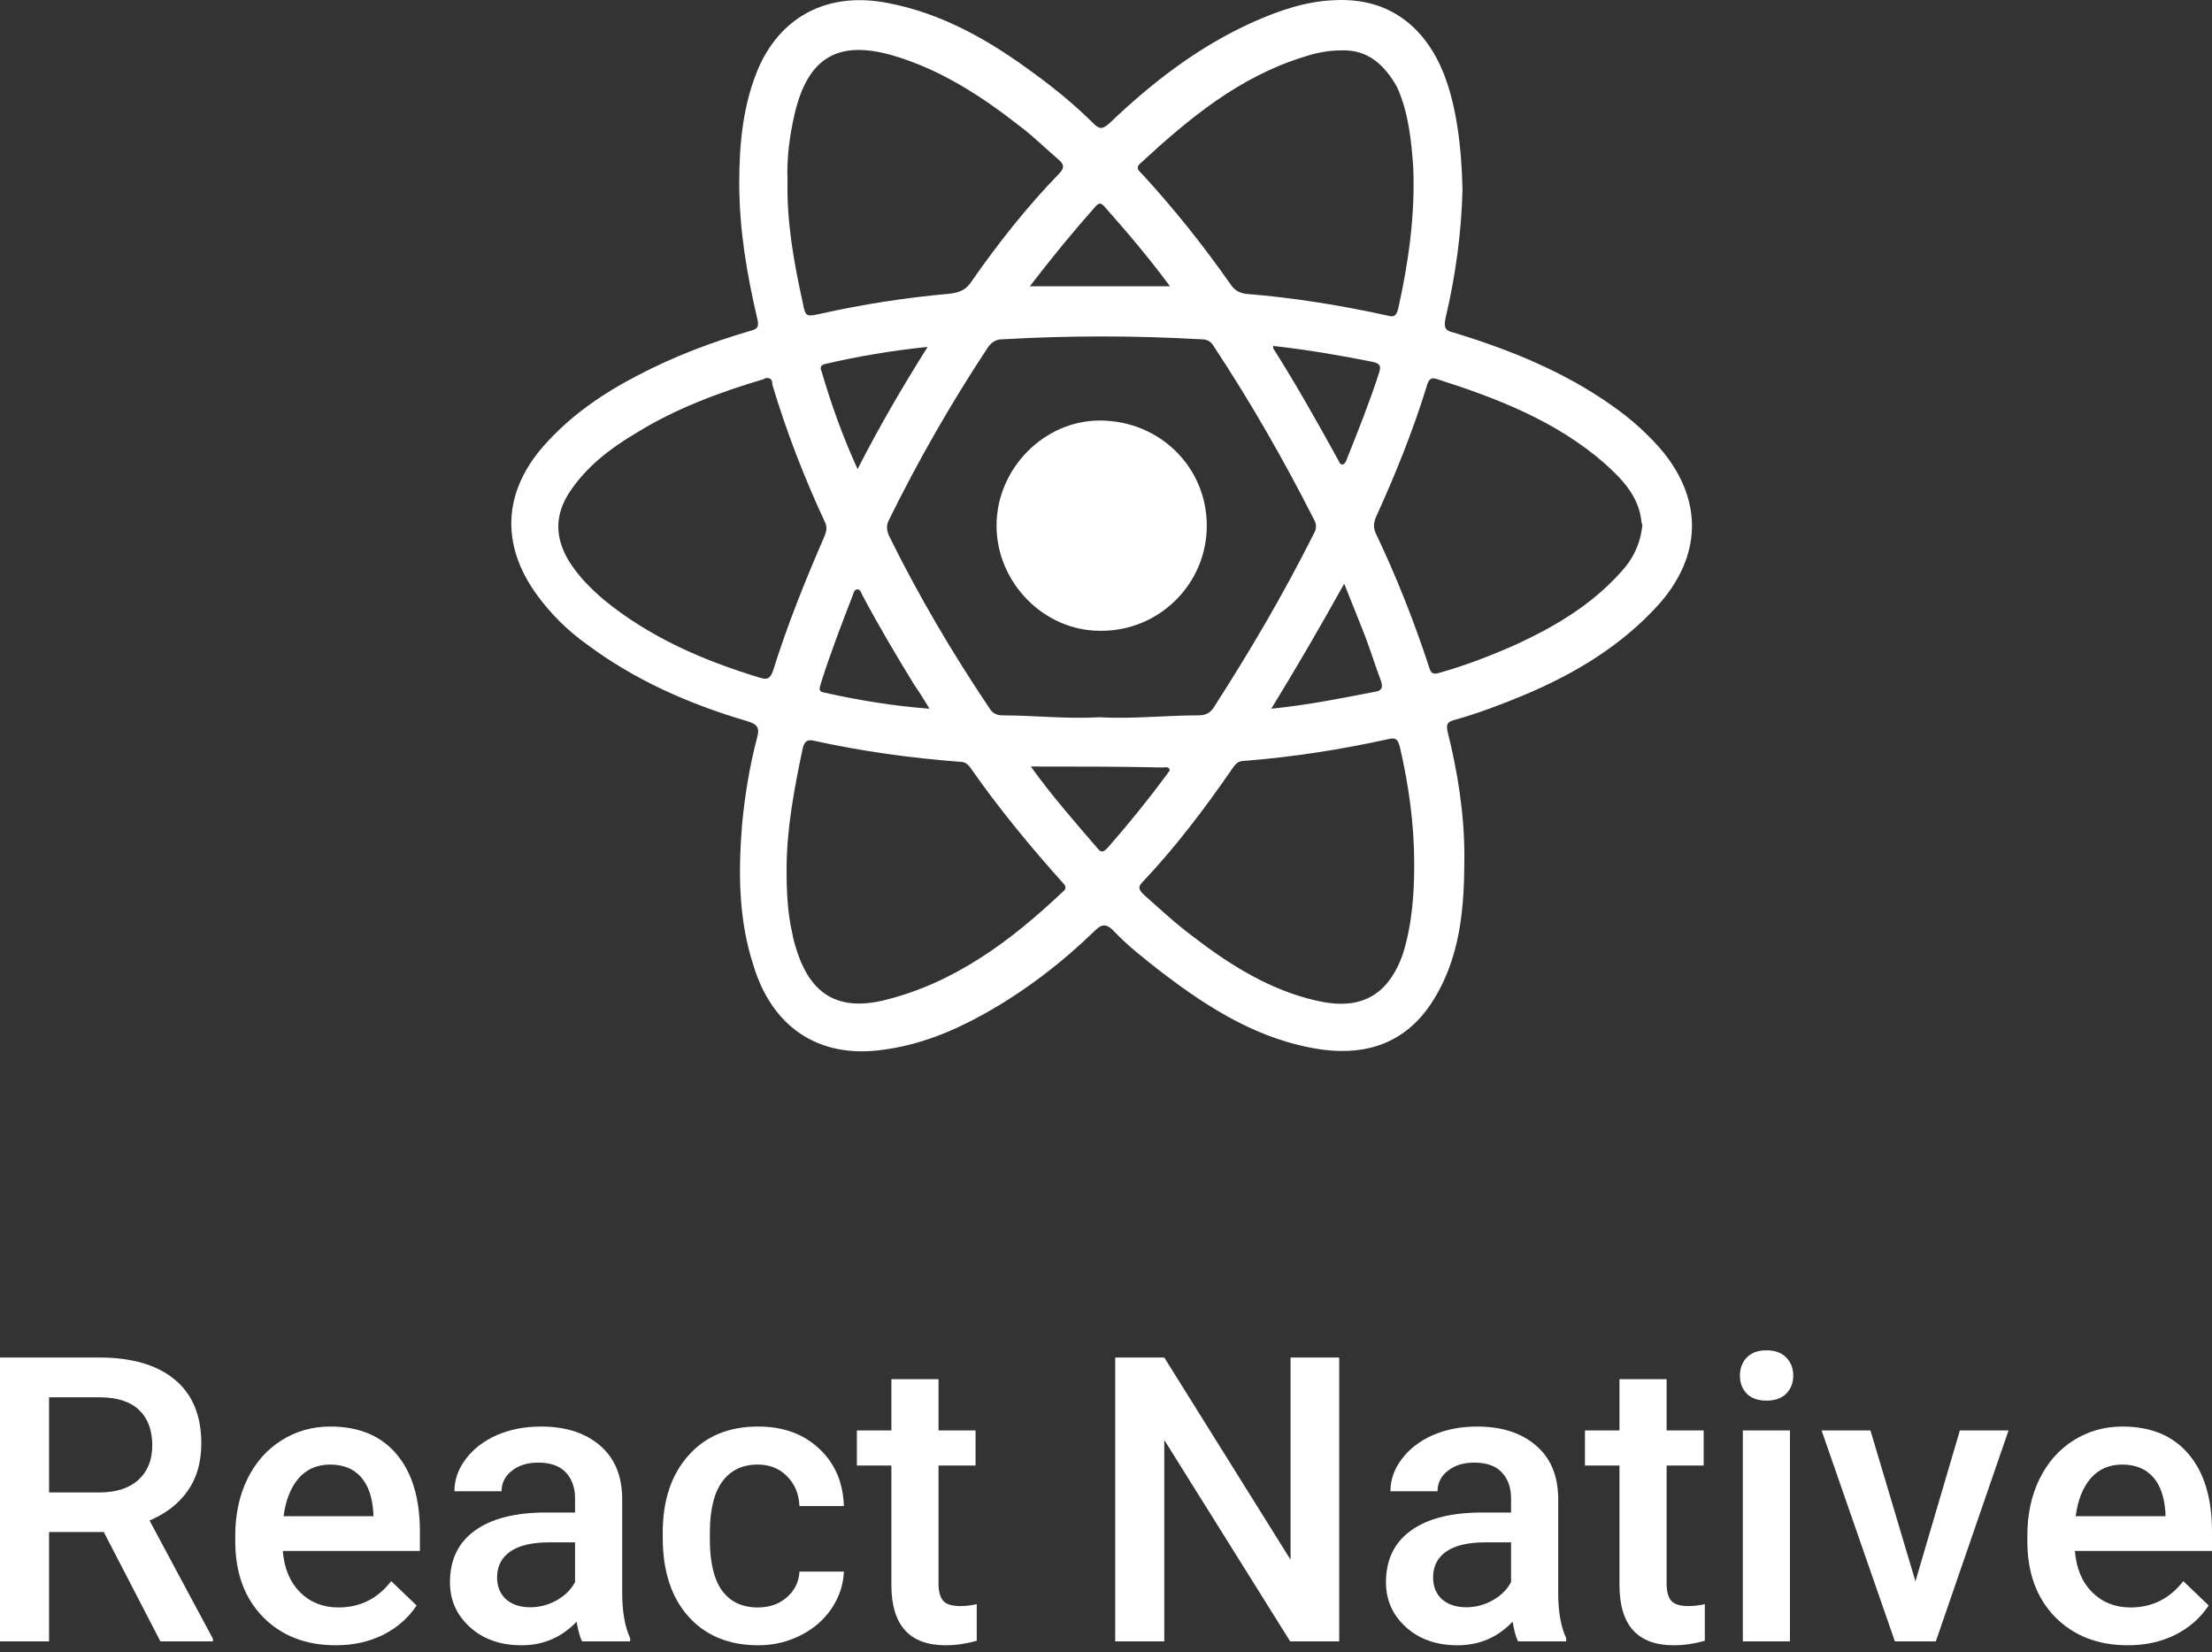 <svg width="158" height="118" viewBox="0 0 158 118" fill="none" xmlns="http://www.w3.org/2000/svg">
<rect x="0" y="0" width="158" height="118" fill="#333333" stroke="none"/>
<path d="M104.464 13.544C104.397 16.454 103.991 19.634 103.247 22.746C103.112 23.423 103.247 23.626 103.856 23.761C107.845 24.979 111.699 26.535 115.148 28.971C116.5 29.918 117.718 31 118.799 32.286C121.639 35.804 121.504 39.661 118.597 43.044C115.892 46.088 112.511 48.118 108.792 49.674C107.169 50.351 105.546 50.96 103.856 51.433C103.382 51.569 103.315 51.704 103.382 52.178C104.126 55.155 104.599 58.132 104.599 61.176C104.599 64.83 104.329 68.483 102.233 71.663C100.407 74.437 97.702 75.385 94.524 74.979C90.061 74.37 86.41 72.069 82.961 69.431C81.744 68.483 80.527 67.536 79.513 66.454C79.04 65.98 78.701 65.98 78.228 66.454C75.861 68.754 73.224 70.784 70.317 72.408C68.017 73.693 65.651 74.64 63.081 74.979C58.348 75.655 55.102 73.219 53.818 68.957C52.736 65.642 52.736 62.259 53.006 58.876C53.209 56.778 53.547 54.681 54.088 52.651C54.291 51.907 54.02 51.704 53.344 51.501C49.219 50.283 45.365 48.592 41.917 46.021C40.497 45.006 39.279 43.788 38.265 42.367C35.763 38.849 35.966 35.128 38.806 31.88C40.699 29.715 43.066 28.091 45.568 26.806C48.138 25.453 50.842 24.438 53.615 23.626C54.156 23.49 54.223 23.287 54.088 22.746C53.344 19.566 52.803 16.386 52.803 13.071C52.803 10.229 53.074 7.388 54.223 4.749C55.914 1.028 59.295 -0.596 63.419 0.216C67.341 0.96 70.722 2.922 73.833 5.223C75.32 6.305 76.808 7.523 78.093 8.808C78.566 9.282 78.769 9.214 79.242 8.808C82.285 5.899 85.599 3.328 89.52 1.569C91.346 0.757 93.307 0.08 95.336 0.013C99.325 -0.19 101.827 2.043 103.112 5.223C103.991 7.455 104.397 10.297 104.464 13.544ZM78.499 51.23C80.865 51.366 83.232 51.095 85.599 51.095C86.072 51.095 86.41 50.96 86.68 50.554C89.25 46.562 91.684 42.435 93.848 38.105C94.051 37.766 94.051 37.428 93.848 37.09C91.684 32.827 89.318 28.7 86.68 24.708C86.478 24.37 86.207 24.235 85.801 24.235C81.068 23.964 76.335 23.964 71.601 24.235C71.128 24.235 70.858 24.438 70.587 24.776C67.95 28.768 65.583 32.895 63.487 37.157C63.284 37.563 63.352 37.902 63.487 38.24C65.583 42.502 68.017 46.63 70.655 50.554C70.858 50.892 71.128 51.095 71.601 51.095C73.833 51.095 76.199 51.366 78.499 51.23ZM54.697 27.009C54.697 27.009 54.629 27.009 54.561 27.076C51.383 28.023 48.273 29.174 45.433 30.933C43.607 32.015 41.917 33.301 40.699 35.128C39.617 36.752 39.617 38.375 40.632 40.067C41.308 41.149 42.187 42.029 43.134 42.841C46.447 45.547 50.234 47.171 54.223 48.389C54.832 48.592 55.035 48.456 55.237 47.847C56.252 44.6 57.537 41.42 58.889 38.308C59.024 37.969 59.092 37.699 58.957 37.36C57.469 34.18 56.184 30.865 55.17 27.482C55.17 27.212 55.102 26.941 54.697 27.009ZM56.184 62.123C56.184 63.68 56.252 65.168 56.59 66.657C56.657 67.062 56.793 67.536 56.928 67.942C57.942 71.054 59.903 72.205 63.081 71.46C68.153 70.243 72.21 67.198 75.929 63.68C76.199 63.477 76.132 63.274 75.929 63.071C73.562 60.432 71.331 57.726 69.302 54.816C69.099 54.546 68.897 54.41 68.558 54.41C65.042 54.14 61.594 53.666 58.213 52.922C57.672 52.787 57.469 52.922 57.334 53.463C56.725 56.373 56.184 59.214 56.184 62.123ZM101.016 61.718C101.016 58.808 100.61 56.034 100.001 53.395C99.866 52.854 99.731 52.651 99.19 52.787C95.809 53.531 92.36 54.072 88.912 54.343C88.506 54.343 88.303 54.478 88.033 54.884C86.072 57.726 83.976 60.5 81.609 63.003C81.271 63.341 81.338 63.544 81.677 63.883C82.826 64.897 83.976 65.98 85.26 66.927C87.898 68.957 90.738 70.716 93.983 71.46C97.094 72.205 99.122 71.19 100.204 68.145C100.88 65.98 101.016 63.747 101.016 61.718ZM56.252 12.868C56.184 15.913 56.725 18.822 57.334 21.596C57.537 22.678 57.604 22.611 58.618 22.408C61.661 21.731 64.704 21.258 67.747 20.987C68.491 20.919 69.032 20.716 69.438 20.04C71.331 17.333 73.359 14.762 75.659 12.394C76.064 11.988 75.997 11.718 75.591 11.38C74.712 10.635 73.9 9.823 73.021 9.147C70.181 6.914 67.206 4.952 63.69 3.937C59.836 2.854 57.739 4.14 56.793 7.997C56.387 9.688 56.184 11.38 56.252 12.868ZM95.809 3.599C94.795 3.599 93.916 3.802 93.104 4.072C88.506 5.493 84.922 8.47 81.474 11.65C81.068 11.988 81.338 12.191 81.609 12.462C83.908 14.965 86.004 17.604 87.898 20.31C88.168 20.716 88.506 20.919 88.98 20.987C92.36 21.258 95.741 21.799 99.122 22.543C99.596 22.678 99.731 22.543 99.866 22.07C100.61 18.754 101.083 15.371 100.948 11.988C100.813 10.026 100.61 8.064 99.799 6.237C98.852 4.546 97.635 3.531 95.809 3.599ZM117.312 37.496C117.312 37.496 117.244 37.36 117.244 37.225C117.041 35.398 115.824 34.18 114.539 33.03C111.091 30.053 106.899 28.429 102.639 27.076C102.233 26.941 102.098 27.076 101.962 27.415C100.948 30.73 99.663 33.91 98.243 37.022C98.108 37.428 98.108 37.699 98.243 38.037C99.731 41.149 101.016 44.397 102.098 47.712C102.233 48.118 102.368 48.186 102.841 48.05C104.735 47.509 106.493 46.833 108.319 46.021C111.091 44.735 113.728 43.179 115.824 40.811C116.636 39.931 117.177 38.849 117.312 37.496ZM90.805 50.621C93.442 50.351 95.809 49.877 98.243 49.404C98.717 49.336 98.784 49.065 98.649 48.659C98.243 47.577 97.905 46.494 97.499 45.412C97.026 44.194 96.553 43.044 96.012 41.691C94.321 44.735 92.631 47.645 90.805 50.621ZM66.395 50.621C65.989 49.945 65.651 49.404 65.313 48.93C64.028 46.833 62.743 44.667 61.594 42.502C61.526 42.367 61.459 42.096 61.256 42.096C60.985 42.096 60.985 42.367 60.917 42.502C60.106 44.6 59.295 46.697 58.618 48.862C58.551 49.133 58.416 49.404 58.889 49.471C61.323 50.013 63.758 50.419 66.395 50.621ZM73.63 54.749C75.185 56.914 76.808 58.74 78.431 60.635C78.701 60.973 78.904 60.77 79.107 60.567C80.595 58.876 82.015 57.117 83.367 55.29C83.435 55.155 83.638 55.019 83.502 54.884C83.367 54.749 83.232 54.816 83.029 54.816C79.918 54.749 76.876 54.749 73.63 54.749ZM90.94 24.708C90.94 24.843 90.94 24.911 91.008 24.979C92.631 27.55 94.118 30.189 95.606 32.895C95.674 33.03 95.741 33.233 95.944 33.166C96.079 33.098 96.147 32.963 96.215 32.76C97.026 30.73 97.838 28.7 98.514 26.603C98.649 26.129 98.581 25.994 98.108 25.858C95.741 25.385 93.375 24.979 90.94 24.708ZM73.562 20.446C76.943 20.446 80.257 20.446 83.57 20.446C82.015 18.348 80.459 16.521 78.837 14.695C78.634 14.492 78.499 14.492 78.296 14.695C76.673 16.521 75.118 18.416 73.562 20.446ZM61.256 33.504C62.811 30.459 64.434 27.685 66.259 24.776C63.69 25.047 61.256 25.453 58.957 25.994C58.618 26.061 58.551 26.264 58.686 26.535C59.362 28.835 60.174 31.136 61.256 33.504Z" fill="white"/>
<path d="M86.199 37.545C86.199 41.739 82.749 45.121 78.554 45.053C74.563 45.053 71.181 41.604 71.181 37.545C71.181 33.486 74.563 30.036 78.554 30.036C82.816 30.036 86.199 33.351 86.199 37.545Z" fill="white"/>
<path d="M7.412 109.424H3.505V117.235H0V96.962H7.093C9.42 96.962 11.217 97.487 12.482 98.536C13.747 99.585 14.38 101.102 14.38 103.089C14.38 104.444 14.052 105.581 13.396 106.5C12.75 107.41 11.845 108.111 10.681 108.603L15.211 117.054V117.235H11.457L7.412 109.424ZM3.505 106.598H7.107C8.289 106.598 9.213 106.301 9.878 105.707C10.543 105.103 10.875 104.282 10.875 103.242C10.875 102.156 10.566 101.316 9.947 100.722C9.337 100.128 8.423 99.822 7.204 99.803H3.505V106.598Z" fill="white"/>
<path d="M23.98 117.514C21.847 117.514 20.115 116.841 18.785 115.495C17.465 114.14 16.804 112.339 16.804 110.093V109.675C16.804 108.171 17.091 106.83 17.663 105.651C18.245 104.463 19.058 103.539 20.102 102.88C21.145 102.221 22.309 101.891 23.593 101.891C25.634 101.891 27.208 102.546 28.317 103.855C29.434 105.164 29.993 107.015 29.993 109.41V110.775H20.198C20.3 112.019 20.711 113.003 21.431 113.727C22.161 114.451 23.075 114.813 24.174 114.813C25.717 114.813 26.973 114.186 27.943 112.933L29.758 114.673C29.157 115.574 28.354 116.275 27.347 116.776C26.349 117.268 25.227 117.514 23.98 117.514ZM23.579 104.607C22.655 104.607 21.907 104.931 21.334 105.581C20.771 106.231 20.411 107.136 20.254 108.296H26.668V108.046C26.594 106.913 26.294 106.059 25.768 105.484C25.241 104.899 24.512 104.607 23.579 104.607Z" fill="white"/>
<path d="M41.575 117.235C41.427 116.948 41.297 116.479 41.187 115.829C40.115 116.952 38.804 117.514 37.252 117.514C35.747 117.514 34.519 117.082 33.567 116.219C32.616 115.356 32.14 114.288 32.14 113.017C32.14 111.411 32.731 110.181 33.913 109.327C35.105 108.463 36.804 108.032 39.012 108.032H41.076V107.043C41.076 106.264 40.859 105.642 40.425 105.177C39.991 104.704 39.33 104.467 38.444 104.467C37.677 104.467 37.049 104.662 36.56 105.052C36.07 105.433 35.825 105.92 35.825 106.514H32.459C32.459 105.688 32.731 104.918 33.276 104.203C33.821 103.479 34.56 102.913 35.493 102.504C36.435 102.096 37.483 101.891 38.638 101.891C40.392 101.891 41.792 102.337 42.835 103.228C43.879 104.11 44.415 105.354 44.442 106.96V113.755C44.442 115.11 44.632 116.191 45.01 116.999V117.235H41.575ZM37.876 114.799C38.541 114.799 39.164 114.636 39.746 114.311C40.337 113.987 40.78 113.55 41.076 113.003V110.162H39.261C38.014 110.162 37.077 110.38 36.449 110.817C35.821 111.253 35.507 111.87 35.507 112.668C35.507 113.318 35.719 113.838 36.144 114.228C36.578 114.609 37.155 114.799 37.876 114.799Z" fill="white"/>
<path d="M54.126 114.813C54.966 114.813 55.664 114.567 56.218 114.075C56.772 113.583 57.068 112.975 57.104 112.251H60.277C60.24 113.188 59.949 114.065 59.404 114.882C58.859 115.69 58.12 116.33 57.188 116.804C56.255 117.277 55.248 117.514 54.167 117.514C52.071 117.514 50.408 116.832 49.18 115.467C47.952 114.103 47.338 112.218 47.338 109.814V109.466C47.338 107.173 47.947 105.34 49.166 103.966C50.385 102.583 52.048 101.891 54.154 101.891C55.936 101.891 57.386 102.416 58.504 103.465C59.63 104.504 60.221 105.874 60.277 107.572H57.104C57.068 106.709 56.772 105.999 56.218 105.442C55.673 104.885 54.976 104.607 54.126 104.607C53.036 104.607 52.196 105.006 51.605 105.804C51.014 106.593 50.713 107.795 50.704 109.41V109.953C50.704 111.587 50.995 112.808 51.577 113.615C52.168 114.414 53.018 114.813 54.126 114.813Z" fill="white"/>
<path d="M67.037 98.508V102.17H69.683V104.676H67.037V113.086C67.037 113.662 67.148 114.079 67.37 114.339C67.601 114.59 68.007 114.715 68.589 114.715C68.977 114.715 69.37 114.669 69.767 114.576V117.194C69 117.407 68.261 117.514 67.55 117.514C64.964 117.514 63.671 116.08 63.671 113.211V104.676H61.205V102.17H63.671V98.508H67.037Z" fill="white"/>
<path d="M95.659 117.235H92.154L83.163 102.852V117.235H79.658V96.962H83.163L92.182 111.401V96.962H95.659V117.235Z" fill="white"/>
<path d="M108.432 117.235C108.284 116.948 108.155 116.479 108.044 115.829C106.973 116.952 105.661 117.514 104.11 117.514C102.604 117.514 101.376 117.082 100.425 116.219C99.473 115.356 98.998 114.288 98.998 113.017C98.998 111.411 99.589 110.181 100.771 109.327C101.962 108.463 103.662 108.032 105.869 108.032H107.933V107.043C107.933 106.264 107.716 105.642 107.282 105.177C106.848 104.704 106.188 104.467 105.301 104.467C104.534 104.467 103.906 104.662 103.417 105.052C102.927 105.433 102.683 105.92 102.683 106.514H99.316C99.316 105.688 99.589 104.918 100.134 104.203C100.679 103.479 101.417 102.913 102.35 102.504C103.292 102.096 104.34 101.891 105.495 101.891C107.25 101.891 108.649 102.337 109.693 103.228C110.736 104.11 111.272 105.354 111.3 106.96V113.755C111.3 115.11 111.489 116.191 111.868 116.999V117.235H108.432ZM104.733 114.799C105.398 114.799 106.021 114.636 106.603 114.311C107.194 113.987 107.638 113.55 107.933 113.003V110.162H106.118C104.872 110.162 103.934 110.38 103.306 110.817C102.678 111.253 102.364 111.87 102.364 112.668C102.364 113.318 102.576 113.838 103.001 114.228C103.435 114.609 104.013 114.799 104.733 114.799Z" fill="white"/>
<path d="M119.044 98.508V102.17H121.69V104.676H119.044V113.086C119.044 113.662 119.155 114.079 119.376 114.339C119.607 114.59 120.014 114.715 120.595 114.715C120.983 114.715 121.376 114.669 121.773 114.576V117.194C121.006 117.407 120.267 117.514 119.556 117.514C116.97 117.514 115.677 116.08 115.677 113.211V104.676H113.211V102.17H115.677V98.508H119.044Z" fill="white"/>
<path d="M127.855 117.235H124.488V102.17H127.855V117.235ZM124.28 98.257C124.28 97.737 124.442 97.306 124.765 96.962C125.098 96.619 125.569 96.447 126.178 96.447C126.788 96.447 127.259 96.619 127.591 96.962C127.924 97.306 128.09 97.737 128.09 98.257C128.09 98.768 127.924 99.195 127.591 99.538C127.259 99.873 126.788 100.04 126.178 100.04C125.569 100.04 125.098 99.873 124.765 99.538C124.442 99.195 124.28 98.768 124.28 98.257Z" fill="white"/>
<path d="M136.818 112.947L139.99 102.17H143.468L138.273 117.235H135.349L130.113 102.17H133.604L136.818 112.947Z" fill="white"/>
<path d="M151.988 117.514C149.854 117.514 148.122 116.841 146.792 115.495C145.472 114.14 144.811 112.339 144.811 110.093V109.675C144.811 108.171 145.098 106.83 145.67 105.651C146.252 104.463 147.065 103.539 148.109 102.88C149.152 102.221 150.316 101.891 151.6 101.891C153.641 101.891 155.215 102.546 156.324 103.855C157.441 105.164 158 107.015 158 109.41V110.775H148.206C148.307 112.019 148.718 113.003 149.438 113.727C150.168 114.451 151.082 114.813 152.182 114.813C153.724 114.813 154.98 114.186 155.95 112.933L157.764 114.673C157.164 115.574 156.361 116.275 155.354 116.776C154.357 117.268 153.234 117.514 151.988 117.514ZM151.586 104.607C150.662 104.607 149.914 104.931 149.342 105.581C148.778 106.231 148.418 107.136 148.261 108.296H154.675V108.046C154.601 106.913 154.301 106.059 153.775 105.484C153.248 104.899 152.519 104.607 151.586 104.607Z" fill="white"/>
</svg>
